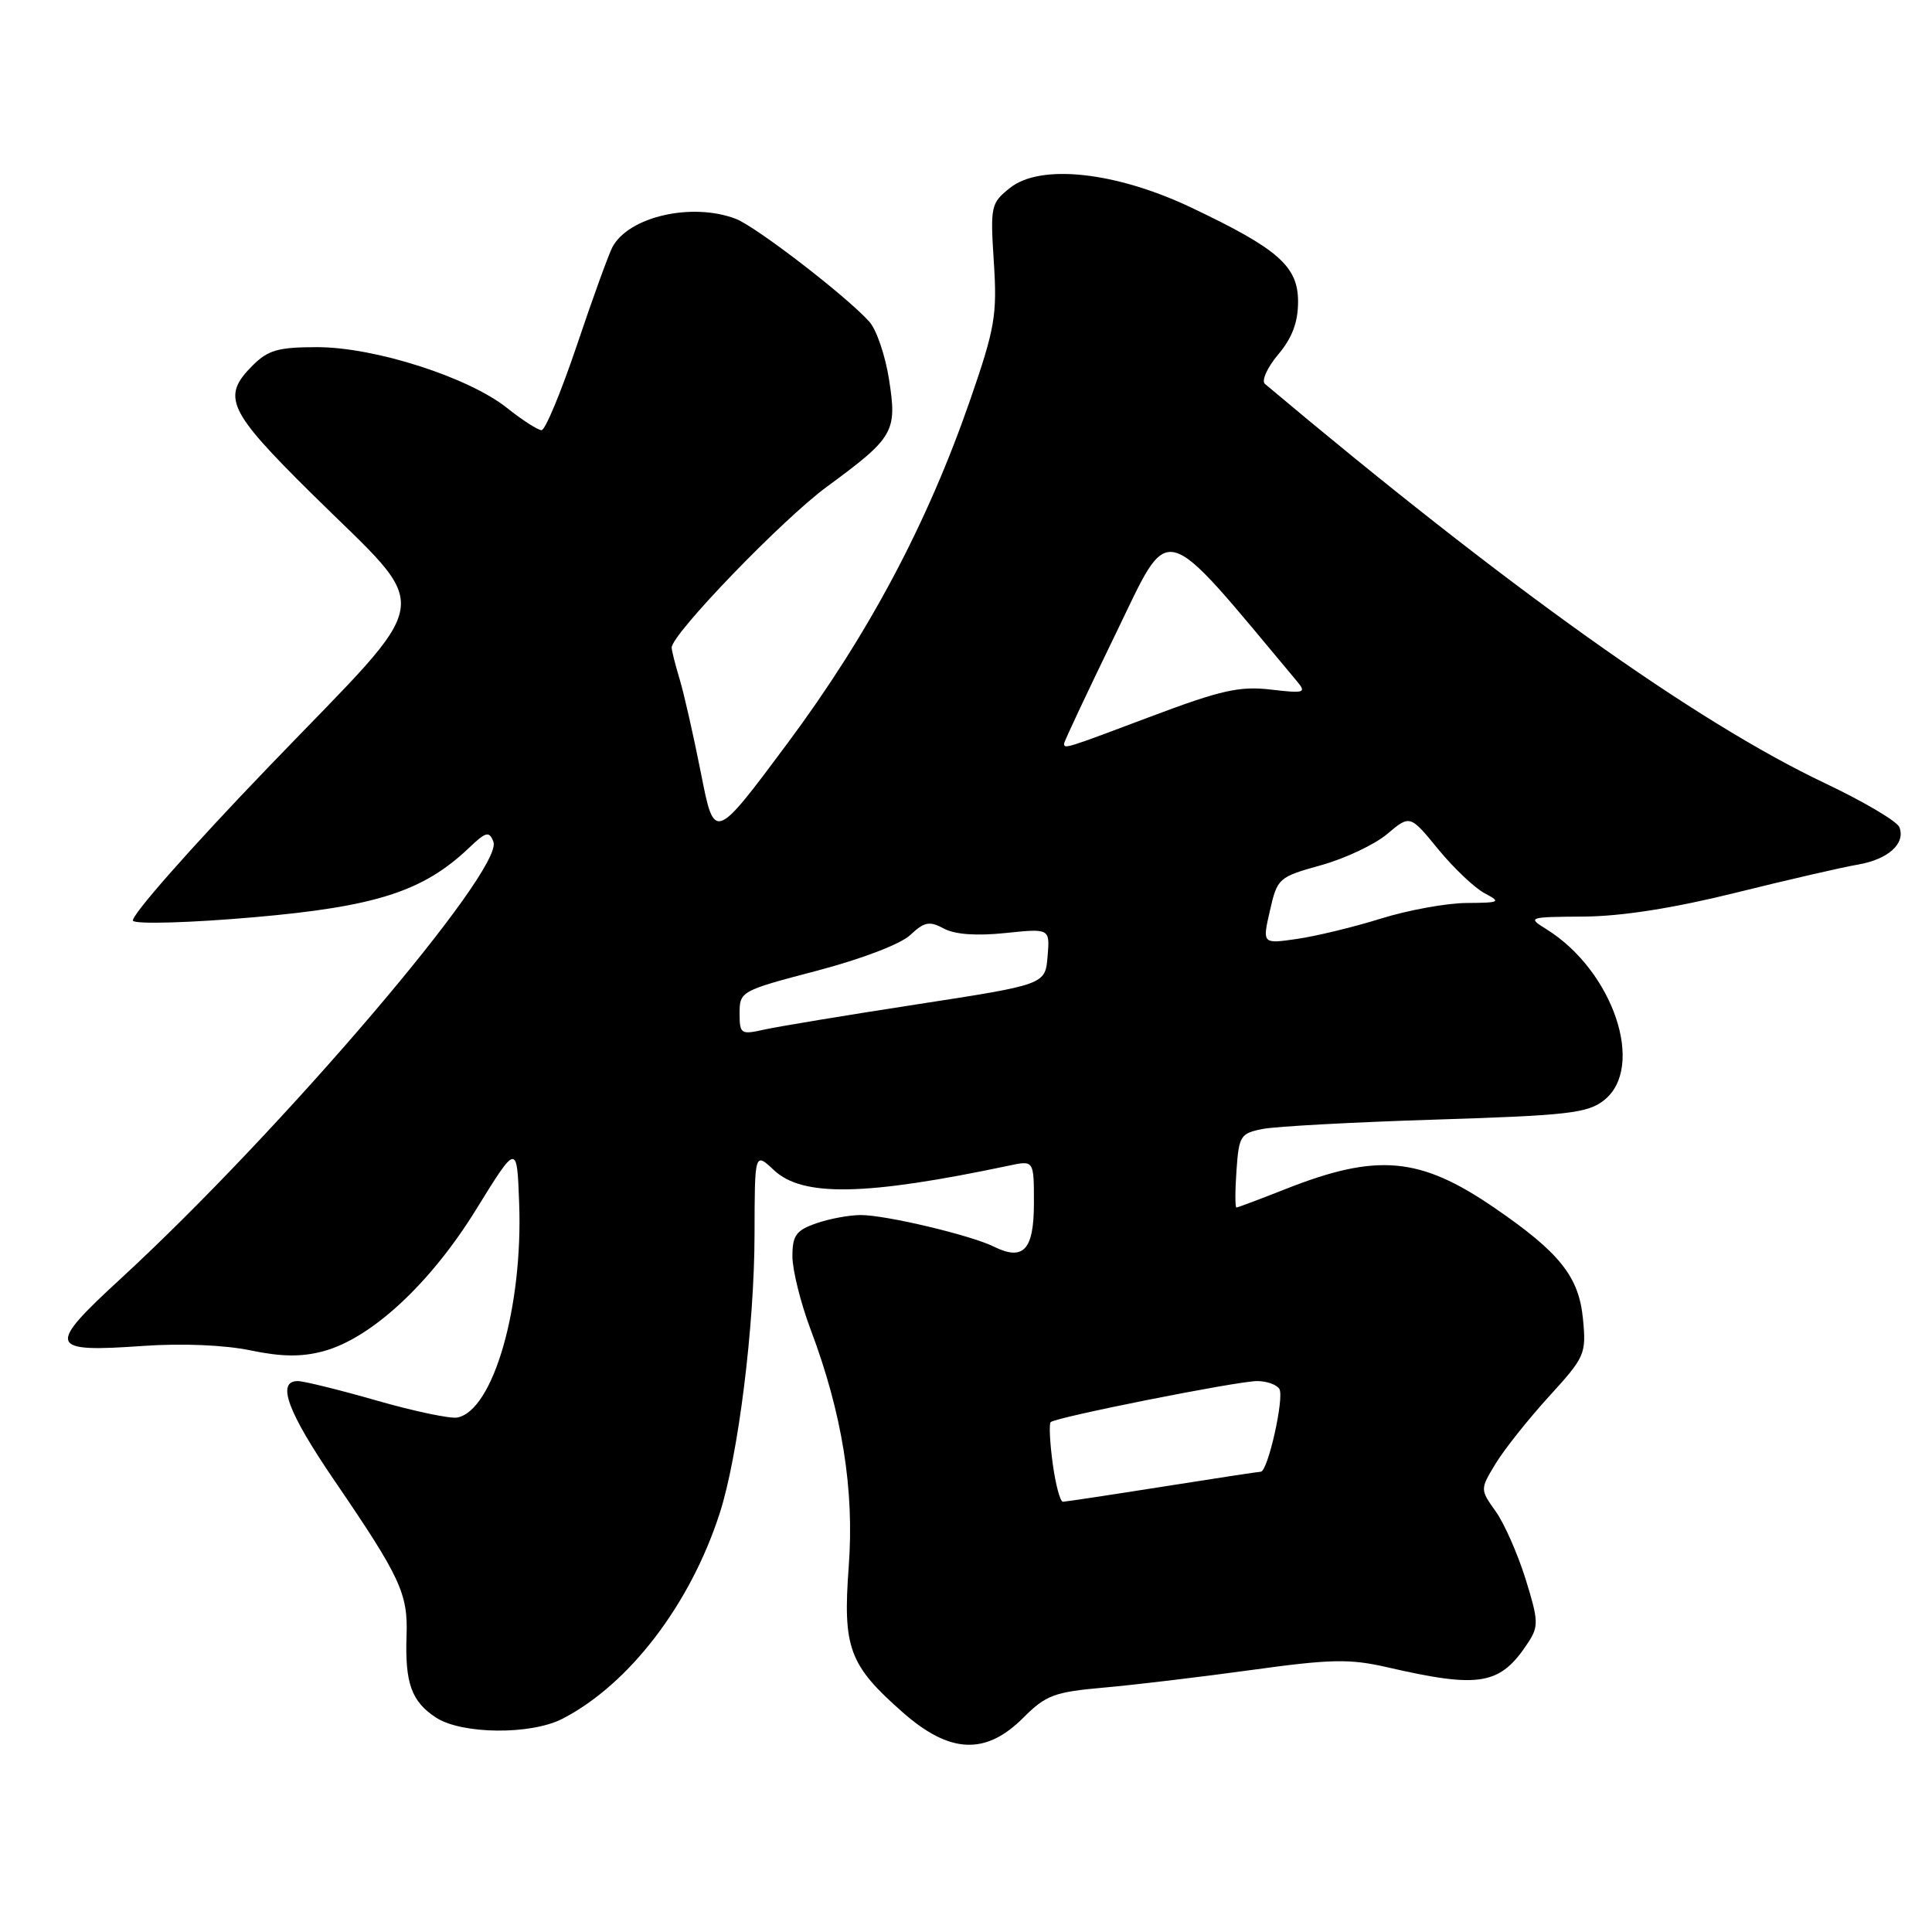 <?xml version="1.0" encoding="UTF-8" standalone="no"?>
<!DOCTYPE svg PUBLIC "-//W3C//DTD SVG 1.1//EN" "http://www.w3.org/Graphics/SVG/1.1/DTD/svg11.dtd" >
<svg xmlns="http://www.w3.org/2000/svg" xmlns:xlink="http://www.w3.org/1999/xlink" version="1.1" viewBox="0 0 256 256">
 <g >
 <path fill="currentColor"
d=" M 135.57 227.63 C 138.59 224.61 139.69 224.20 146.22 223.62 C 150.22 223.27 159.02 222.22 165.77 221.29 C 176.32 219.83 178.83 219.78 183.77 220.91 C 196.14 223.76 198.79 223.30 202.50 217.63 C 203.89 215.51 203.86 214.73 202.15 209.24 C 201.11 205.91 199.33 201.87 198.19 200.27 C 196.11 197.35 196.11 197.35 198.19 193.92 C 199.33 192.04 202.51 188.05 205.24 185.05 C 210.03 179.80 210.20 179.42 209.75 174.75 C 209.21 169.14 206.66 165.95 197.93 159.98 C 188.12 153.27 182.46 152.77 170.33 157.56 C 166.94 158.90 164.01 160.00 163.83 160.00 C 163.65 160.00 163.65 157.80 163.84 155.10 C 164.16 150.49 164.37 150.16 167.34 149.59 C 169.08 149.25 179.41 148.69 190.29 148.35 C 207.77 147.80 210.37 147.50 212.54 145.79 C 218.08 141.43 213.77 128.63 204.90 123.12 C 202.36 121.54 202.48 121.50 209.90 121.45 C 214.90 121.41 221.78 120.33 230.00 118.29 C 236.88 116.58 244.14 114.91 246.15 114.57 C 250.18 113.88 252.52 111.79 251.68 109.61 C 251.38 108.83 246.94 106.21 241.82 103.78 C 224.67 95.65 199.69 77.84 167.61 50.87 C 167.12 50.46 167.91 48.71 169.36 46.98 C 171.22 44.78 172.00 42.70 172.00 39.97 C 172.00 35.29 169.38 32.98 157.88 27.52 C 147.87 22.76 137.89 21.67 133.84 24.89 C 131.29 26.92 131.21 27.28 131.69 34.75 C 132.14 41.77 131.84 43.48 128.55 53.00 C 122.85 69.45 115.07 84.07 104.34 98.50 C 94.66 111.50 94.66 111.50 92.89 102.50 C 91.91 97.55 90.64 91.93 90.06 90.01 C 89.48 88.09 89.00 86.19 89.00 85.81 C 89.00 84.03 103.68 68.81 109.56 64.50 C 118.47 57.95 118.89 57.23 117.80 50.27 C 117.31 47.12 116.14 43.69 115.20 42.64 C 112.21 39.29 100.18 30.02 97.48 28.99 C 91.65 26.78 83.28 28.71 81.14 32.76 C 80.64 33.72 78.52 39.56 76.44 45.75 C 74.35 51.94 72.25 57.00 71.76 57.00 C 71.28 57.00 69.22 55.68 67.19 54.06 C 62.07 49.98 49.64 46.00 42.03 46.00 C 36.86 46.00 35.53 46.38 33.45 48.45 C 29.33 52.58 30.18 54.41 41.25 65.36 C 57.65 81.58 58.17 78.15 35.82 101.38 C 25.24 112.37 17.15 121.55 17.63 122.02 C 18.11 122.48 25.31 122.27 33.64 121.54 C 49.81 120.13 56.08 118.11 62.12 112.37 C 64.41 110.19 64.82 110.09 65.38 111.54 C 66.79 115.23 37.33 149.78 16.06 169.37 C 6.11 178.52 6.34 179.23 19.00 178.34 C 24.11 177.98 29.77 178.22 33.18 178.93 C 37.32 179.79 39.94 179.82 42.83 179.05 C 49.21 177.33 57.02 170.09 63.09 160.26 C 68.50 151.50 68.50 151.50 68.79 159.39 C 69.31 173.18 65.36 186.90 60.60 187.83 C 59.67 188.01 54.86 187.00 49.91 185.58 C 44.96 184.16 40.26 183.00 39.46 183.00 C 36.59 183.00 38.10 187.09 44.38 196.28 C 53.06 209.00 54.07 211.17 53.87 216.74 C 53.65 223.02 54.52 225.46 57.76 227.58 C 61.18 229.82 70.37 229.91 74.56 227.73 C 83.40 223.14 91.47 212.59 95.37 200.50 C 97.82 192.91 99.96 175.78 99.98 163.58 C 100.00 152.65 100.00 152.65 102.55 155.05 C 106.35 158.62 114.69 158.46 133.75 154.44 C 137.00 153.75 137.00 153.75 137.00 159.41 C 137.00 165.63 135.62 167.13 131.68 165.18 C 128.63 163.67 117.39 161.00 114.07 161.00 C 112.54 161.00 109.88 161.49 108.15 162.10 C 105.48 163.03 105.00 163.70 105.00 166.48 C 105.00 168.28 106.09 172.66 107.42 176.19 C 111.60 187.29 113.22 197.38 112.46 207.59 C 111.66 218.36 112.50 220.63 119.61 226.89 C 125.84 232.38 130.60 232.60 135.57 227.63 Z  M 139.49 193.94 C 139.11 191.15 138.99 188.68 139.22 188.44 C 139.88 187.79 163.95 183.00 166.58 183.00 C 167.85 183.00 169.17 183.47 169.52 184.04 C 170.21 185.15 168.00 194.99 167.06 195.01 C 166.75 195.02 160.88 195.91 154.00 197.00 C 147.12 198.09 141.20 198.98 140.84 198.99 C 140.48 198.99 139.87 196.72 139.49 193.94 Z  M 98.00 134.24 C 98.00 131.37 98.20 131.26 108.20 128.64 C 114.14 127.08 119.33 125.10 120.61 123.90 C 122.48 122.14 123.15 122.01 125.07 123.04 C 126.54 123.83 129.40 124.03 133.23 123.63 C 139.12 123.02 139.12 123.02 138.81 126.74 C 138.50 130.46 138.50 130.46 121.50 133.08 C 112.15 134.52 103.04 136.03 101.25 136.43 C 98.16 137.12 98.00 137.02 98.00 134.24 Z  M 168.27 120.67 C 169.25 116.36 169.42 116.21 175.03 114.65 C 178.20 113.77 182.15 111.91 183.81 110.51 C 186.83 107.96 186.83 107.96 190.58 112.54 C 192.64 115.05 195.41 117.67 196.72 118.36 C 198.94 119.53 198.77 119.62 194.31 119.65 C 191.66 119.67 186.57 120.60 183.00 121.71 C 179.43 122.83 174.42 124.04 171.88 124.41 C 167.26 125.08 167.26 125.08 168.27 120.67 Z  M 141.00 98.52 C 141.00 98.26 144.07 91.73 147.81 84.03 C 155.22 68.80 153.52 68.36 171.81 90.22 C 173.15 91.81 172.90 91.90 168.38 91.37 C 164.27 90.89 161.78 91.45 152.61 94.90 C 141.09 99.24 141.00 99.27 141.00 98.52 Z "/>
</g>
</svg>